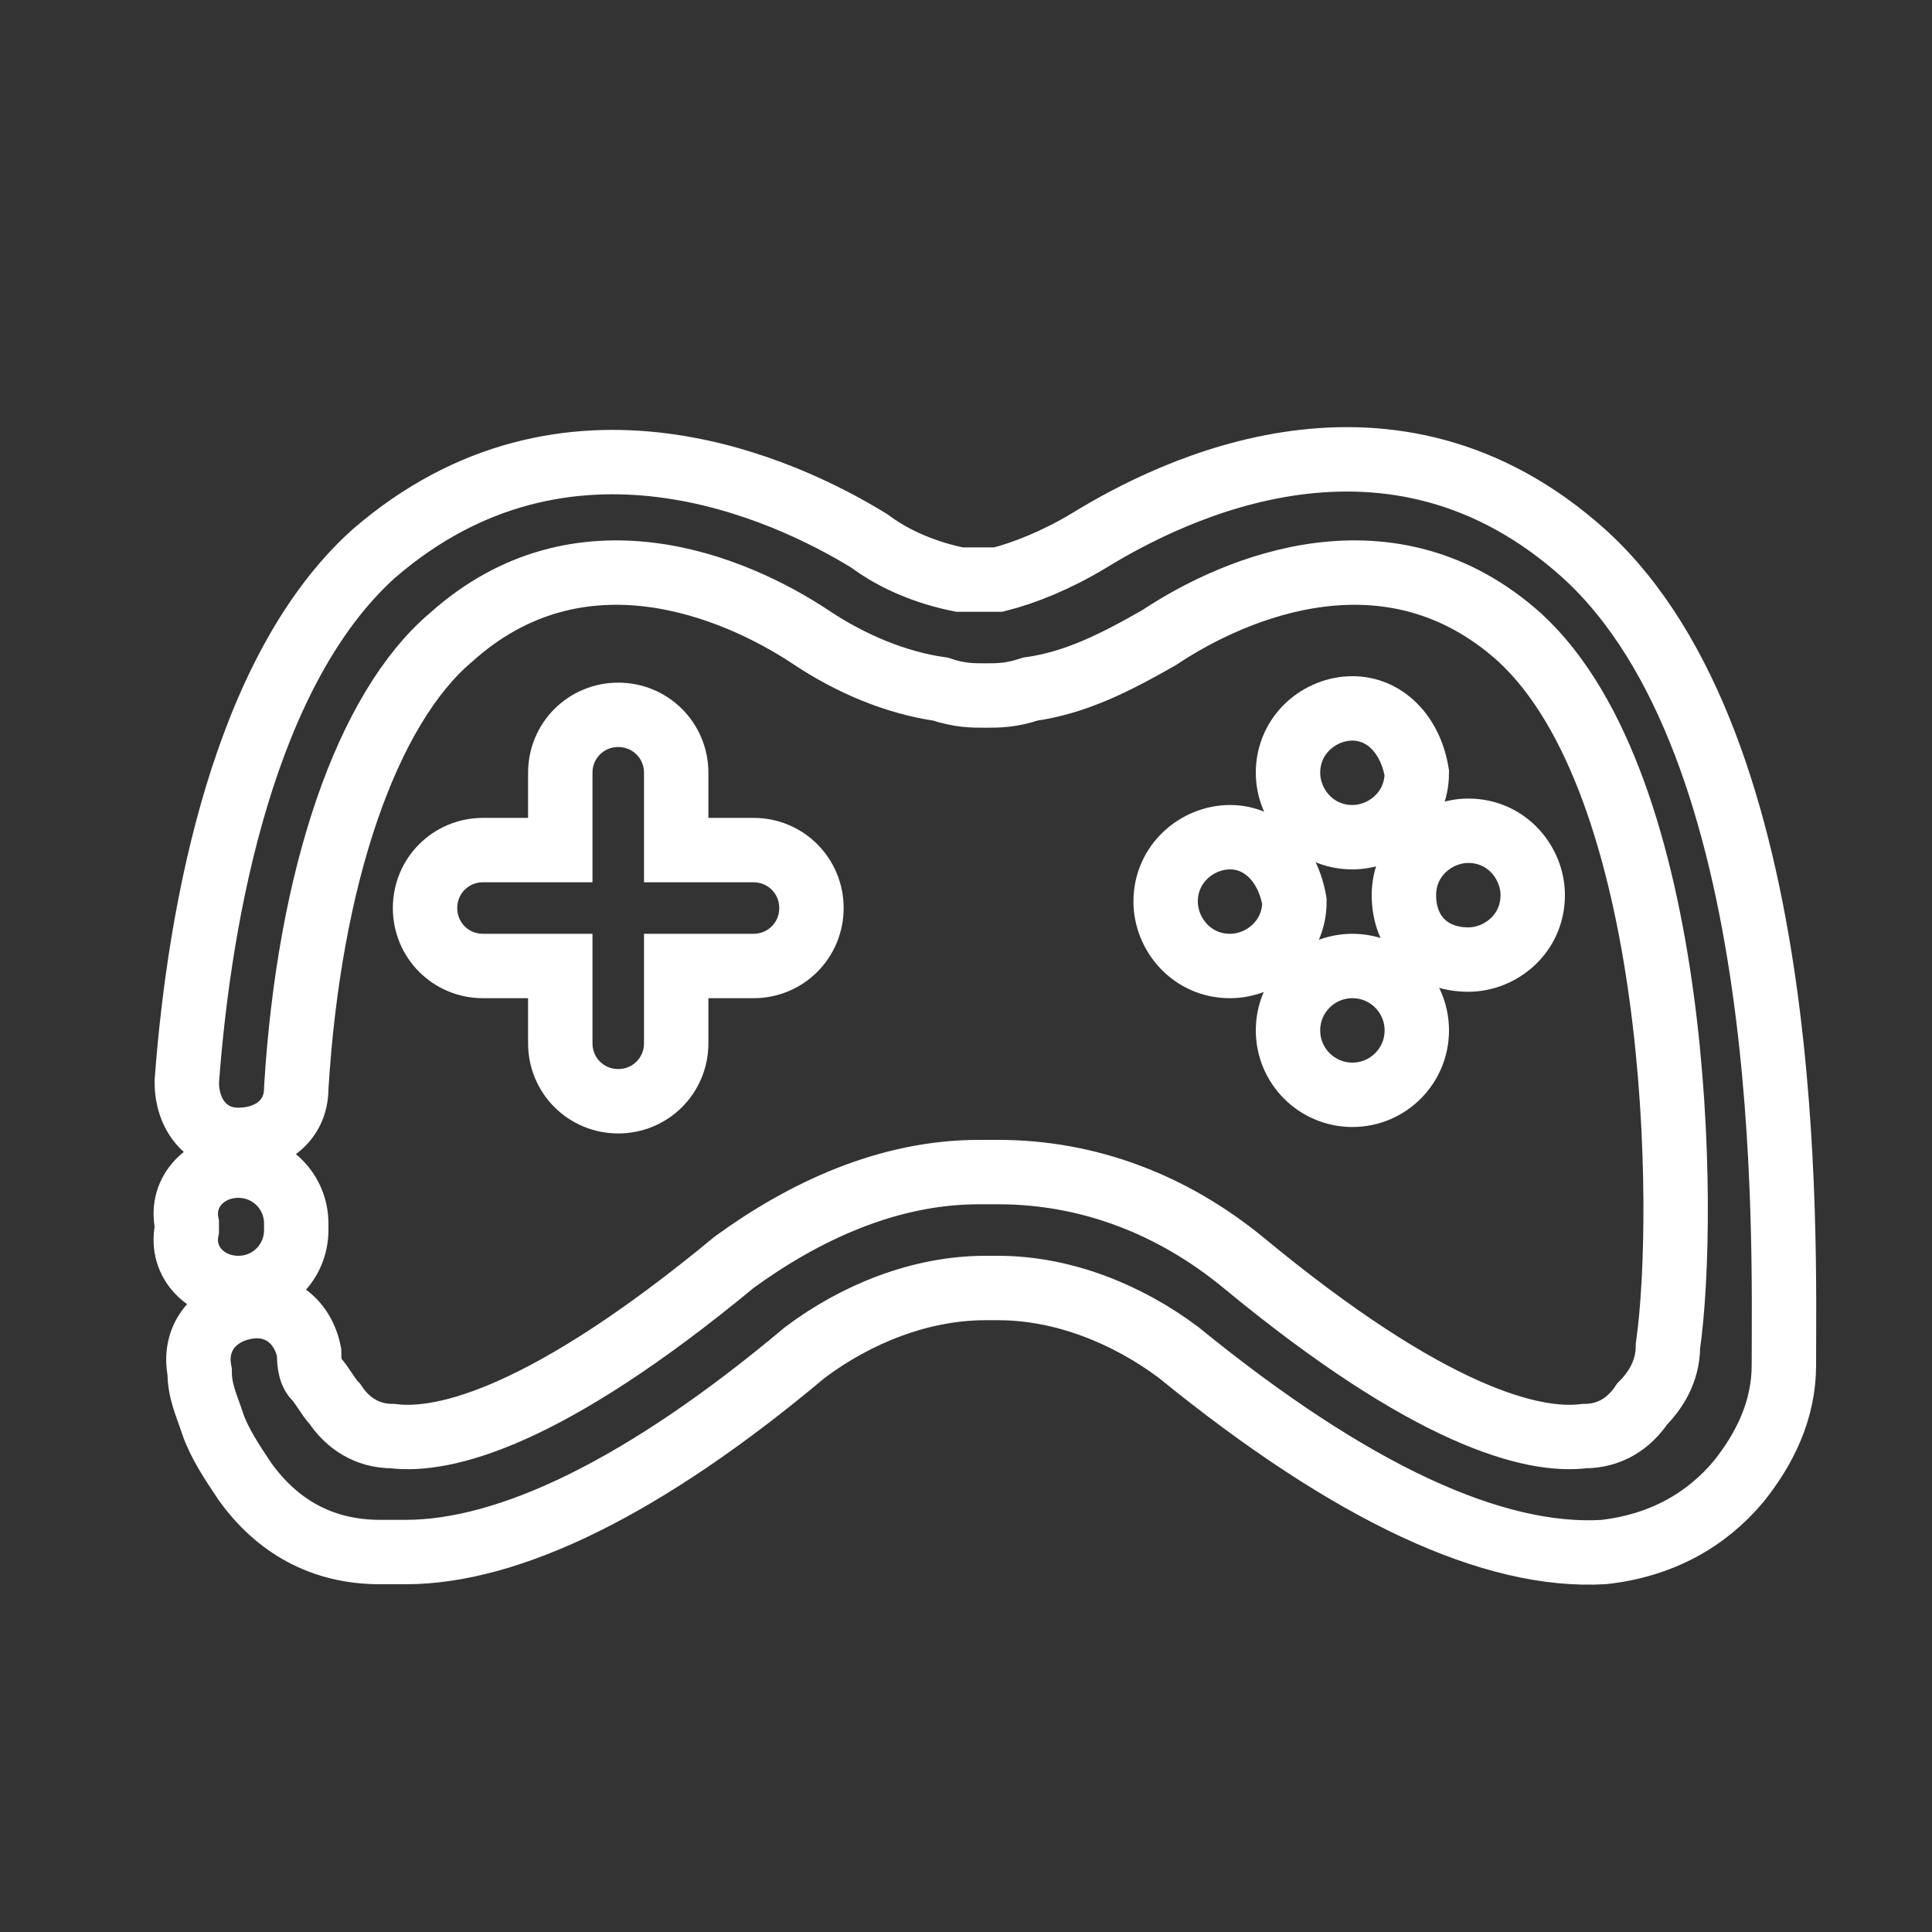 <?xml version="1.0" encoding="utf-8"?>
<!-- Generator: Adobe Illustrator 22.1.0, SVG Export Plug-In . SVG Version: 6.00 Build 0)  -->
<svg version="1.1" id="圖層_1" xmlns="http://www.w3.org/2000/svg" xmlns:xlink="http://www.w3.org/1999/xlink" x="0px" y="0px"
	 viewBox="0 0 30 30" style="enable-background:new 0 0 30 30;" xml:space="preserve">
<rect x="0" y="0" width="30" height="30" fill="#333333" stroke="none"/>
<style type="text/css">
	.st0{fill:none;stroke:#fff;stroke-width:1;stroke-miterlimit:10;}
</style>
<g id="Element_1_">
	<path class="st0" d="M3.7,20C3.7,20,3.7,20,3.7,20c0.5,0,0.9-0.4,0.9-0.9l0-0.1c0-0.5-0.4-0.9-0.9-0.9c0,0,0,0,0,0
		c-0.5,0-0.9,0.4-0.8,0.9l0,0.1C2.8,19.6,3.2,20,3.7,20z"/>
	<path class="st0" d="M24.6,8.6c-3-2.7-6.4-1-7.7-0.2c-0.5,0.3-1,0.5-1.4,0.6c-0.2,0-0.3,0-0.3,0c0,0-0.1,0-0.3,0
		c-0.5-0.1-1-0.3-1.4-0.6C12.2,7.6,8.8,6,5.8,8.6c-2,1.8-2.7,5.5-2.9,8.2c0,0.5,0.3,0.9,0.8,0.9c0.5,0,0.9-0.3,0.9-0.8
		C4.8,13.6,5.7,11,7,9.9c2-1.8,4.4-0.8,5.6,0c0.6,0.4,1.3,0.7,2,0.8c0.3,0.1,0.5,0.1,0.7,0.1c0.2,0,0.4,0,0.7-0.1
		c0.7-0.1,1.3-0.4,2-0.8c1.2-0.8,3.6-1.8,5.6,0c2.5,2.3,2.6,8.9,2.3,11c0,0.4-0.2,0.7-0.4,0.9c-0.2,0.3-0.5,0.5-0.9,0.5
		c-0.8,0.1-2.4-0.3-5.3-2.7c-1.1-0.9-2.4-1.4-3.8-1.4c-0.1,0-0.2,0-0.3,0c-1.4,0-2.7,0.6-3.8,1.4c-2.9,2.4-4.5,2.8-5.3,2.7
		c-0.4,0-0.7-0.2-0.9-0.5c-0.1-0.1-0.2-0.3-0.3-0.4c-0.1-0.1-0.1-0.3-0.1-0.4c-0.1-0.5-0.5-0.8-1-0.7c-0.5,0.1-0.8,0.5-0.7,1
		c0,0.3,0.1,0.5,0.2,0.8c0.1,0.3,0.3,0.6,0.5,0.9c0.5,0.7,1.2,1.1,2.1,1.1c0.1,0,0.3,0,0.4,0c1.6,0,3.7-1,6.2-3.1
		c0.8-0.6,1.8-1,2.8-1c0.1,0,0.1,0,0.2,0c1,0,2,0.4,2.8,1c2.7,2.2,4.9,3.2,6.6,3.1c0.9-0.1,1.6-0.5,2.1-1.1c0.4-0.5,0.7-1.1,0.7-1.8
		C27.7,19.2,27.9,11.6,24.6,8.6z"/>
	<path class="st0" d="M9.6,11.1c-0.5,0-0.9,0.4-0.9,0.9v1.2H7.5c-0.5,0-0.9,0.4-0.9,0.9s0.4,0.9,0.9,0.9h1.2v1.2
		c0,0.5,0.4,0.9,0.9,0.9c0.5,0,0.9-0.4,0.9-0.9v-1.2h1.2c0.5,0,0.9-0.4,0.9-0.9s-0.4-0.9-0.9-0.9h-1.2v-1.2
		C10.5,11.5,10.1,11.1,9.6,11.1z"/>
	<path class="st0" d="M21,11c-0.5,0-1,0.4-1,1c0,0.5,0.4,1,1,1c0.5,0,1-0.4,1-1C21.9,11.4,21.5,11,21,11z"/>
	<circle class="st0" cx="21" cy="16" r="1"/>
	<path class="st0" d="M19.1,13c-0.5,0-1,0.4-1,1c0,0.5,0.4,1,1,1c0.5,0,1-0.4,1-1C20,13.4,19.6,13,19.1,13z"/>
	<path class="st0" d="M22.8,14.9c0.5,0,1-0.4,1-1c0-0.5-0.4-1-1-1c-0.5,0-1,0.4-1,1C21.8,14.5,22.2,14.9,22.8,14.9z"/>
</g>
</svg>

